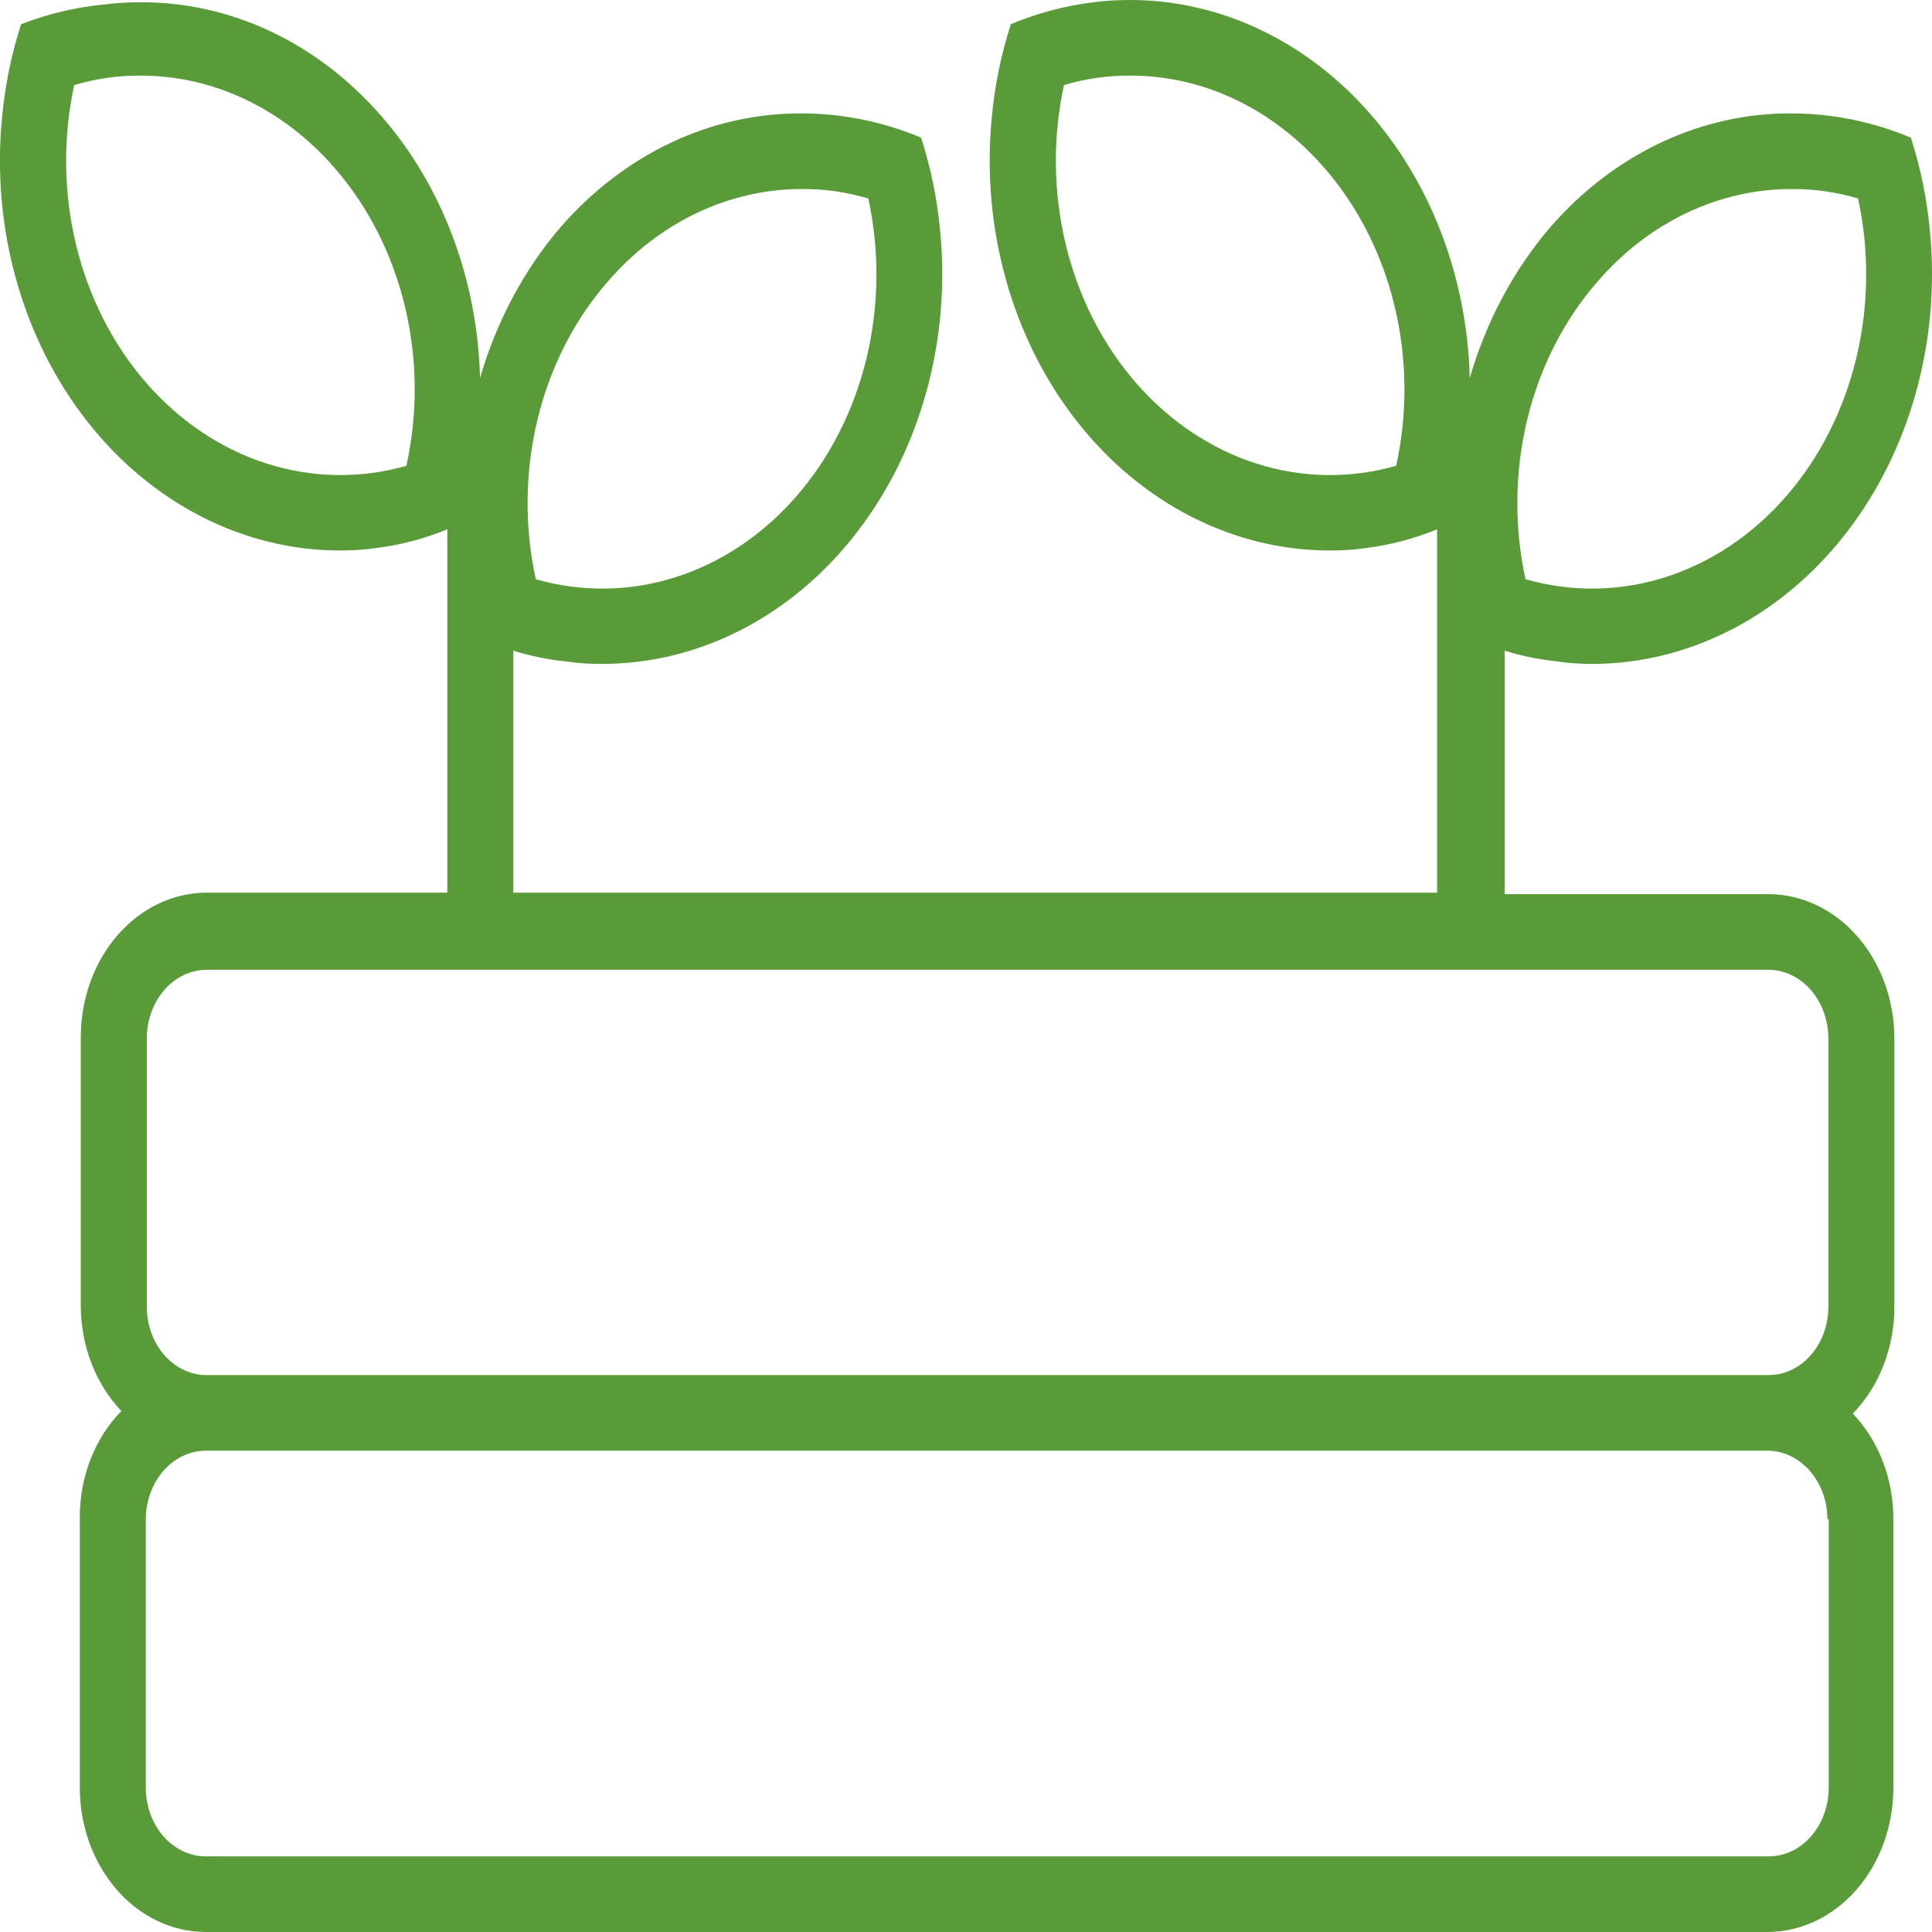 <svg width="50" height="50" viewBox="0 0 50 50" fill="none" xmlns="http://www.w3.org/2000/svg">
    <g clip-path="url(#clip0_1879_19026)">
        <path d="M45.773 23.141H38.942V16.84C39.376 16.974 39.819 17.066 40.266 17.113C40.586 17.161 40.908 17.184 41.231 17.182C42.465 17.177 43.684 16.874 44.809 16.294C45.934 15.714 46.94 14.869 47.763 13.815C48.584 12.76 49.204 11.519 49.58 10.173C49.957 8.826 50.082 7.404 49.948 5.998C49.873 5.165 49.706 4.347 49.453 3.562C48.764 3.274 48.047 3.083 47.318 2.994C47.007 2.955 46.693 2.935 46.379 2.935C45.22 2.926 44.07 3.18 42.997 3.684C41.924 4.188 40.949 4.931 40.129 5.871C39.18 6.975 38.464 8.314 38.037 9.785C37.971 7.161 37.014 4.671 35.37 2.844C33.726 1.017 31.525 -0.004 29.234 9.82087e-06C28.921 -0 28.607 0.019 28.295 0.059C27.566 0.148 26.849 0.338 26.161 0.626C25.907 1.411 25.741 2.23 25.665 3.063C25.531 4.472 25.657 5.899 26.037 7.249C26.416 8.599 27.039 9.842 27.865 10.897C28.692 11.953 29.703 12.796 30.834 13.373C31.964 13.951 33.188 14.248 34.426 14.247C34.748 14.248 35.071 14.226 35.391 14.178C36.005 14.098 36.609 13.937 37.192 13.699V23.102H13.285V16.84C13.718 16.974 14.161 17.066 14.608 17.113C14.928 17.161 15.251 17.184 15.573 17.182C16.811 17.183 18.035 16.886 19.165 16.309C20.295 15.732 21.307 14.888 22.133 13.833C22.96 12.777 23.583 11.534 23.962 10.184C24.341 8.834 24.468 7.408 24.333 5.998C24.258 5.165 24.091 4.347 23.838 3.562C23.149 3.274 22.433 3.083 21.704 2.994C21.392 2.955 21.078 2.935 20.764 2.935C19.605 2.926 18.455 3.18 17.382 3.684C16.309 4.188 15.335 4.931 14.514 5.871C13.565 6.975 12.85 8.314 12.423 9.785C12.358 7.229 11.442 4.799 9.861 2.994C9.043 2.057 8.071 1.315 7.001 0.811C5.931 0.308 4.785 0.052 3.628 0.059C3.314 0.058 3.001 0.078 2.689 0.117C1.959 0.187 1.24 0.358 0.546 0.626C0.293 1.411 0.126 2.23 0.051 3.063C-0.084 4.472 0.043 5.899 0.422 7.249C0.801 8.599 1.424 9.842 2.251 10.897C3.077 11.953 4.089 12.796 5.219 13.373C6.35 13.951 7.573 14.248 8.811 14.247C9.133 14.248 9.456 14.226 9.776 14.178C10.39 14.098 10.995 13.937 11.577 13.699V23.102H5.344C4.482 23.104 3.656 23.498 3.047 24.197C2.437 24.895 2.094 25.842 2.091 26.83V33.777C2.09 34.292 2.183 34.802 2.364 35.274C2.545 35.746 2.81 36.169 3.141 36.517C2.801 36.863 2.53 37.288 2.344 37.764C2.159 38.239 2.064 38.755 2.066 39.276V46.233C2.062 46.725 2.144 47.214 2.306 47.67C2.468 48.126 2.707 48.541 3.009 48.891C3.311 49.242 3.671 49.52 4.067 49.71C4.464 49.9 4.889 49.999 5.319 50H45.747C46.609 49.997 47.435 49.604 48.045 48.905C48.655 48.207 48.998 47.26 49 46.272V39.315C49.001 38.801 48.908 38.293 48.728 37.823C48.547 37.352 48.282 36.931 47.95 36.585C48.29 36.236 48.561 35.809 48.746 35.332C48.932 34.855 49.027 34.338 49.026 33.816V26.869C49.024 25.881 48.68 24.934 48.071 24.236C47.461 23.537 46.635 23.143 45.773 23.141ZM36.133 12.055C34.946 12.393 33.702 12.374 32.523 11.999C31.343 11.624 30.269 10.905 29.404 9.914C28.538 8.922 27.912 7.691 27.584 6.339C27.257 4.988 27.24 3.563 27.535 2.202C28.093 2.035 28.667 1.953 29.243 1.957C30.177 1.954 31.103 2.163 31.966 2.573C32.83 2.983 33.613 3.585 34.272 4.344C35.138 5.335 35.765 6.566 36.091 7.918C36.417 9.269 36.432 10.695 36.133 12.055ZM41.35 7.28C42.009 6.52 42.793 5.918 43.656 5.508C44.519 5.099 45.445 4.889 46.379 4.892C46.955 4.888 47.529 4.971 48.087 5.137C48.383 6.499 48.366 7.926 48.038 9.278C47.711 10.63 47.083 11.863 46.217 12.854C45.35 13.847 44.274 14.565 43.094 14.939C41.913 15.313 40.669 15.331 39.48 14.99C39.183 13.63 39.199 12.204 39.526 10.852C39.854 9.5 40.483 8.27 41.35 7.28ZM10.518 12.055C9.331 12.393 8.087 12.374 6.908 11.999C5.729 11.624 4.654 10.905 3.789 9.914C2.924 8.922 2.297 7.691 1.969 6.339C1.642 4.988 1.625 3.563 1.921 2.202C2.478 2.035 3.052 1.953 3.628 1.957C4.563 1.954 5.488 2.163 6.351 2.573C7.215 2.983 7.998 3.585 8.657 4.344C9.523 5.335 10.15 6.566 10.476 7.918C10.803 9.269 10.817 10.695 10.518 12.055ZM15.735 7.28C16.394 6.52 17.178 5.918 18.041 5.508C18.904 5.099 19.83 4.889 20.764 4.892C21.34 4.888 21.915 4.971 22.472 5.137C22.768 6.499 22.751 7.926 22.424 9.278C22.096 10.63 21.468 11.863 20.602 12.854C19.735 13.847 18.66 14.565 17.479 14.939C16.299 15.313 15.054 15.331 13.866 14.99C13.568 13.63 13.584 12.204 13.912 10.852C14.239 9.5 14.868 8.27 15.735 7.28ZM47.327 39.315V46.272C47.325 46.741 47.161 47.19 46.872 47.522C46.583 47.853 46.191 48.041 45.782 48.043H5.319C4.91 48.041 4.518 47.853 4.228 47.522C3.939 47.19 3.776 46.741 3.773 46.272V39.315C3.776 38.846 3.939 38.397 4.228 38.066C4.518 37.734 4.91 37.547 5.319 37.544H45.773C46.178 37.554 46.563 37.745 46.847 38.076C47.131 38.407 47.291 38.851 47.293 39.315H47.327ZM5.319 35.587C4.913 35.579 4.527 35.389 4.242 35.058C3.958 34.727 3.799 34.281 3.799 33.816V26.869C3.801 26.4 3.965 25.951 4.254 25.619C4.543 25.288 4.935 25.1 5.344 25.098H45.773C46.182 25.1 46.574 25.288 46.863 25.619C47.153 25.951 47.316 26.4 47.318 26.869V33.816C47.318 34.049 47.278 34.279 47.201 34.494C47.123 34.709 47.009 34.904 46.866 35.068C46.722 35.233 46.552 35.363 46.364 35.452C46.177 35.541 45.976 35.587 45.773 35.587H5.319Z" fill="#599A39"/>
    </g>
    <defs>
        <clipPath id="clip0_1879_19026">
            <rect width="50" height="50" fill="white"/>
        </clipPath>
    </defs>
</svg>